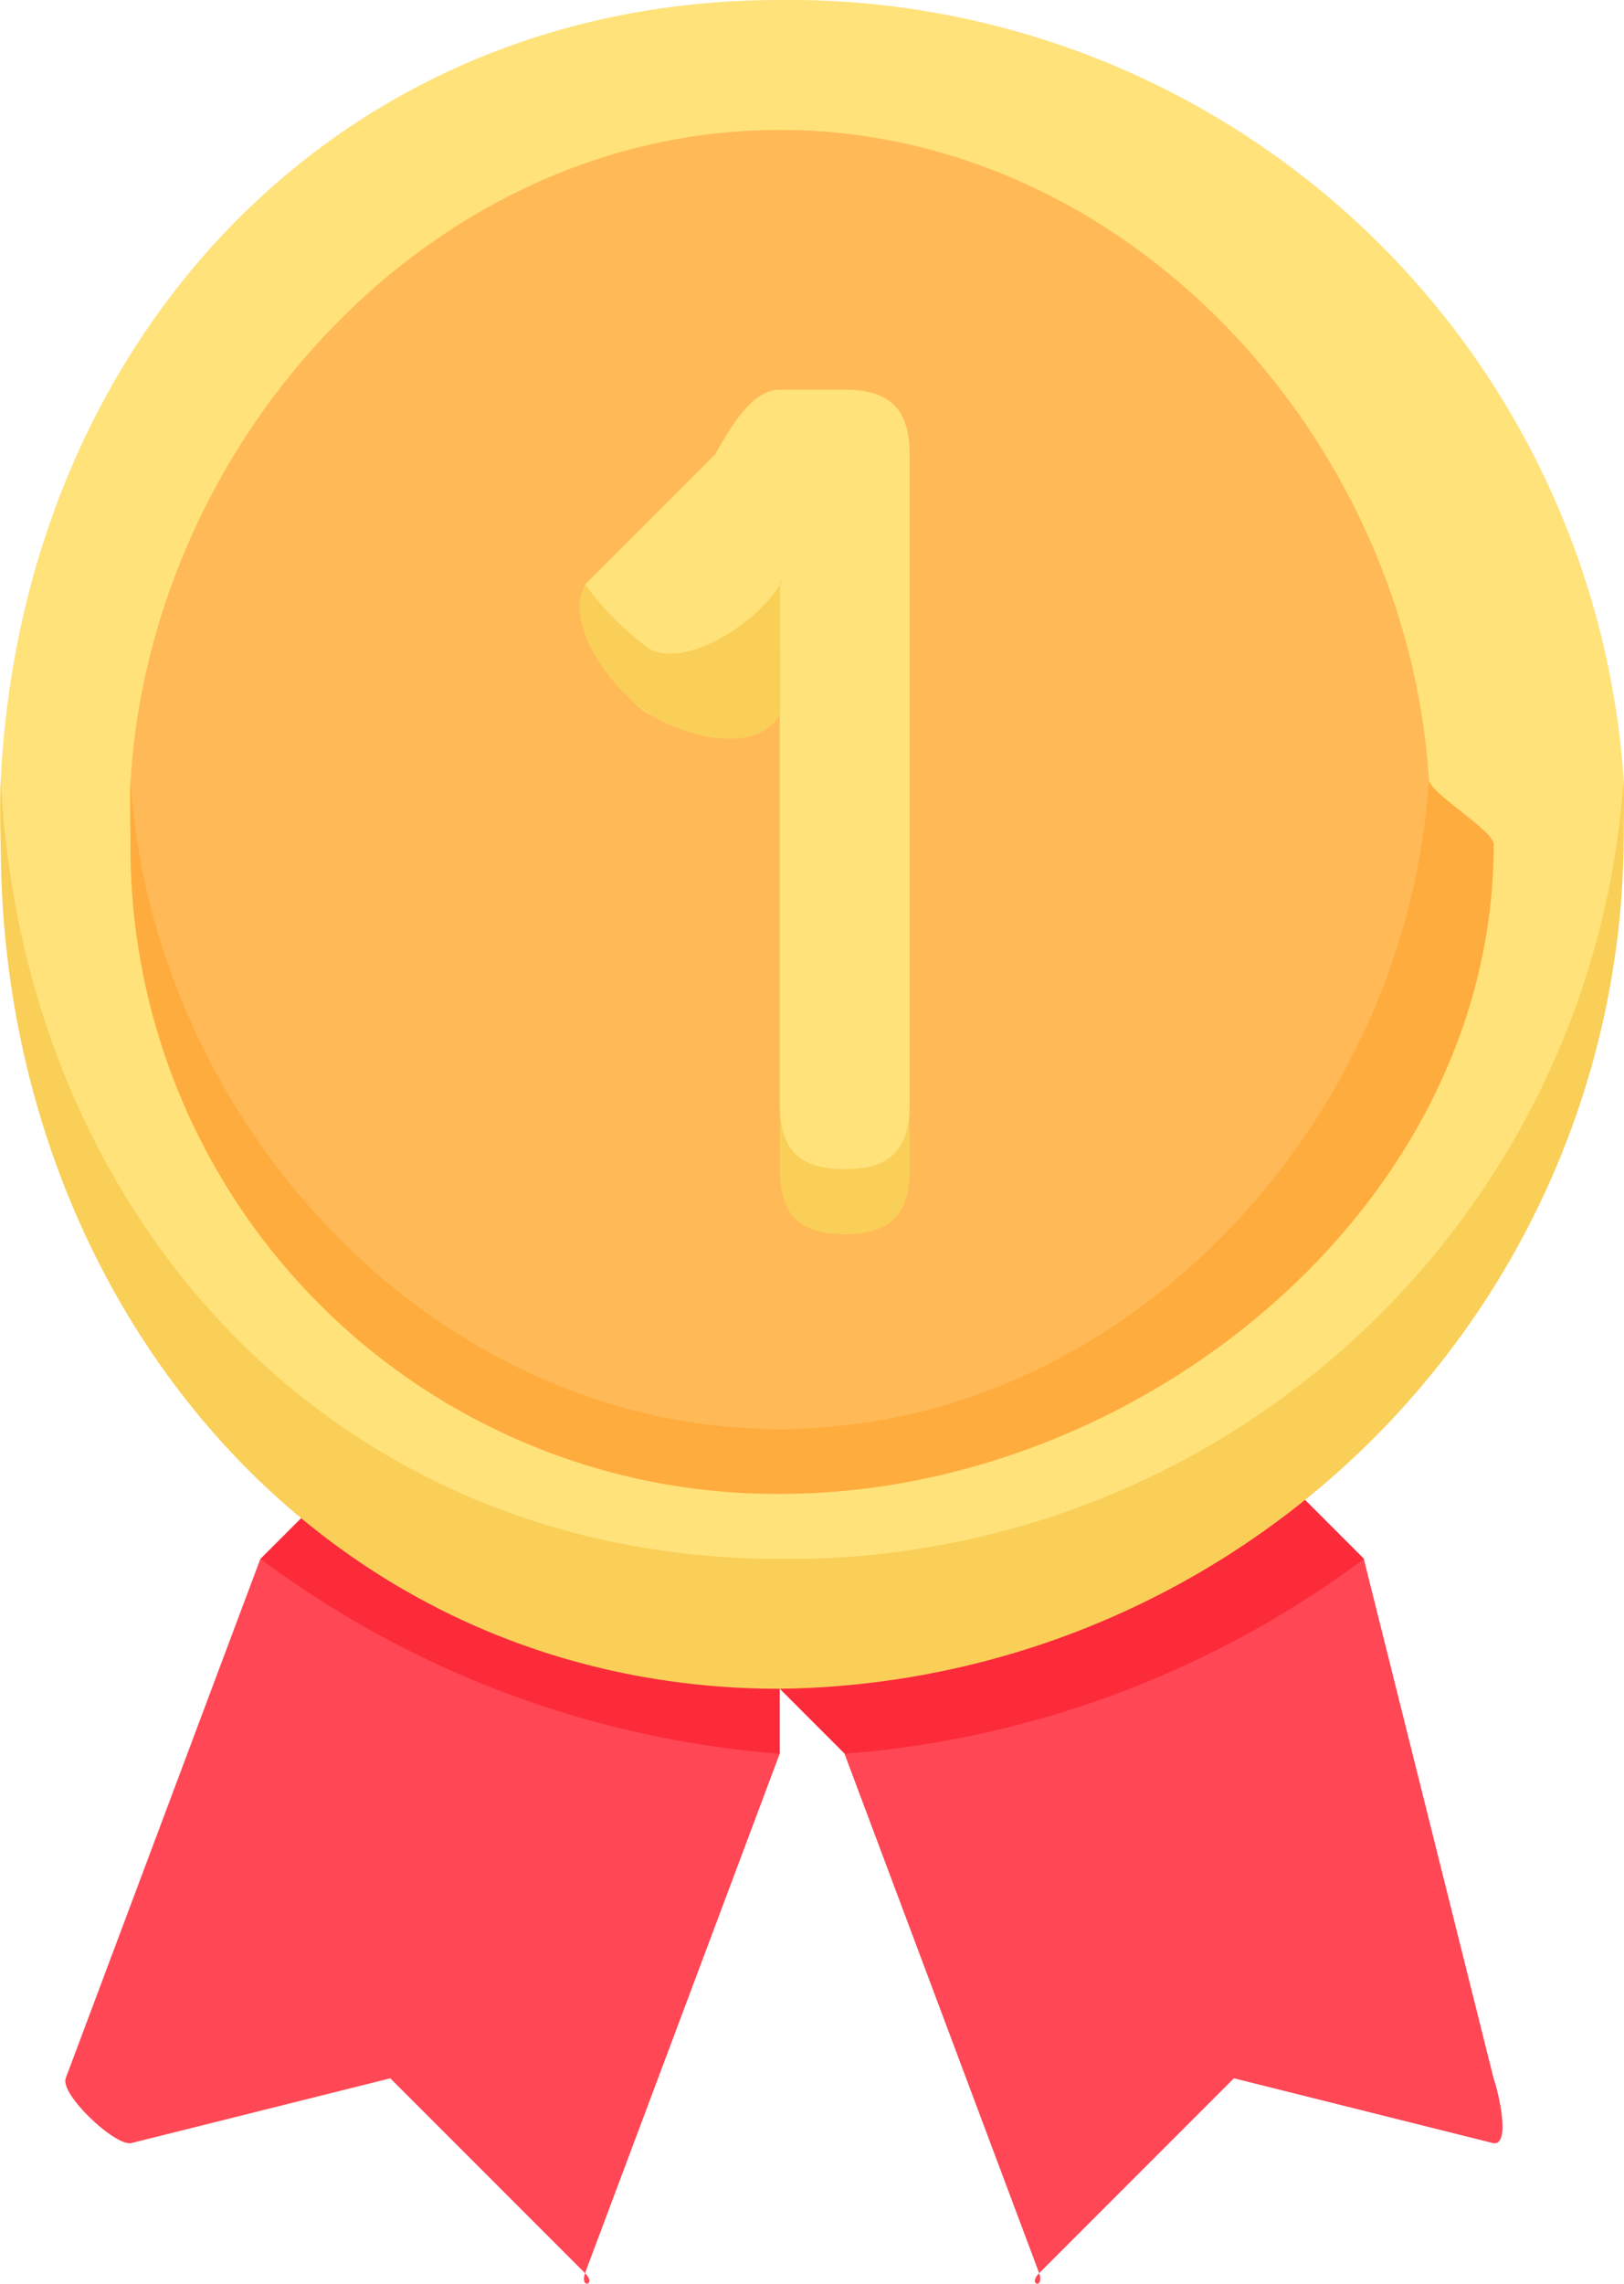 <svg xmlns="http://www.w3.org/2000/svg" width="25.017" height="35.162" viewBox="0 0 25.017 35.162"><defs><style>.a{fill:#ff4755;}.b{fill:#fc2b3a;}.c{fill:#ffe27a;}.d{fill:#f9cf58;}.e{fill:#ffba57;}.f{fill:#ffac3e;}</style></defs><g transform="translate(-0.313)"><path class="a" d="M99.692,354.7h-2l-3,8c-.086.248.739,1.027,1,1l4-1c.106-.011-.076-.074,0,0l3,3c.187.183-.086.248,0,0l3-8-1-1Z" transform="translate(-93.367 -330.703)"/><path class="b" d="M142.616,337.275v-1l-7-3-1,1A15.358,15.358,0,0,0,142.616,337.275Z" transform="translate(-130.291 -310.275)"/><path class="a" d="M270,354.7h2l2,8c.086.248.261,1.027,0,1l-4-1c-.106-.011.076-.074,0,0l-3,3c-.187.183.086.248,0,0l-3-8,1-1Z" transform="translate(-250.679 -330.703)"/><path class="b" d="M256.549,337.275l-1-1,8-3,1,1A15.358,15.358,0,0,1,256.549,337.275Z" transform="translate(-243.224 -310.275)"/><path class="c" d="M82.681,25c-12.776,0-12.011-12.787-12-13,.335-6.757,5.16-12,12-12a12.884,12.884,0,0,1,13,12C95.692,12.213,95.457,25,82.681,25Z" transform="translate(-70.356 0)"/><path class="d" d="M82.473,188.352c-6.84,0-11.665-5.243-12-12-.011.213,0,.784,0,1,0,7.056,4.944,13,12,13a13.162,13.162,0,0,0,13-13c0-.216.011-.787,0-1A12.884,12.884,0,0,1,82.473,188.352Z" transform="translate(-70.148 -164.352)"/><path class="e" d="M119.465,55.807c-10.044,0-10.013-9.787-10-10,.332-5.258,4.658-10,10-10s9.668,4.742,10,10C129.478,46.02,129.509,55.807,119.465,55.807Z" transform="translate(-107.14 -33.807)"/><path class="f" d="M119.2,186.352c-5.342,0-9.668-4.742-10-10-.013.213,0,.784,0,1a9.955,9.955,0,0,0,10,10c5.559,0,11-4.441,11-10,0-.216-.987-.787-1-1C128.87,181.611,124.544,186.352,119.2,186.352Z" transform="translate(-106.877 -164.352)"/><path class="c" d="M215.09,102.705c-.7,0-1-1.3-1-2h0v-7s-1.094,1.456-2,1c-.706-.355-1-2-1-2l2-2c.228-.385.553-1,1-1h1c.7,0,1,.3,1,1v10h0C216.09,101.4,215.788,102.705,215.09,102.705Z" transform="translate(-201.765 -83.705)"/><g transform="translate(9.539 9.358)"><path class="d" d="M211.7,135.773c-.336.567-1.4,1.282-2,1a4.458,4.458,0,0,1-1-1c-.351.594.415,1.639,1,2,.6.373,1.639.61,2,0v-2C211.7,135.678,211.744,135.691,211.7,135.773Z" transform="translate(-208.909 -136.131)"/><path class="d" d="M247.185,245.859c-.7,0-1-.3-1-1v1c0,.7.3,1,1,1s1-.3,1-1v-1C248.185,245.558,247.883,245.859,247.185,245.859Z" transform="translate(-243.398 -237.217)"/></g></g></svg>